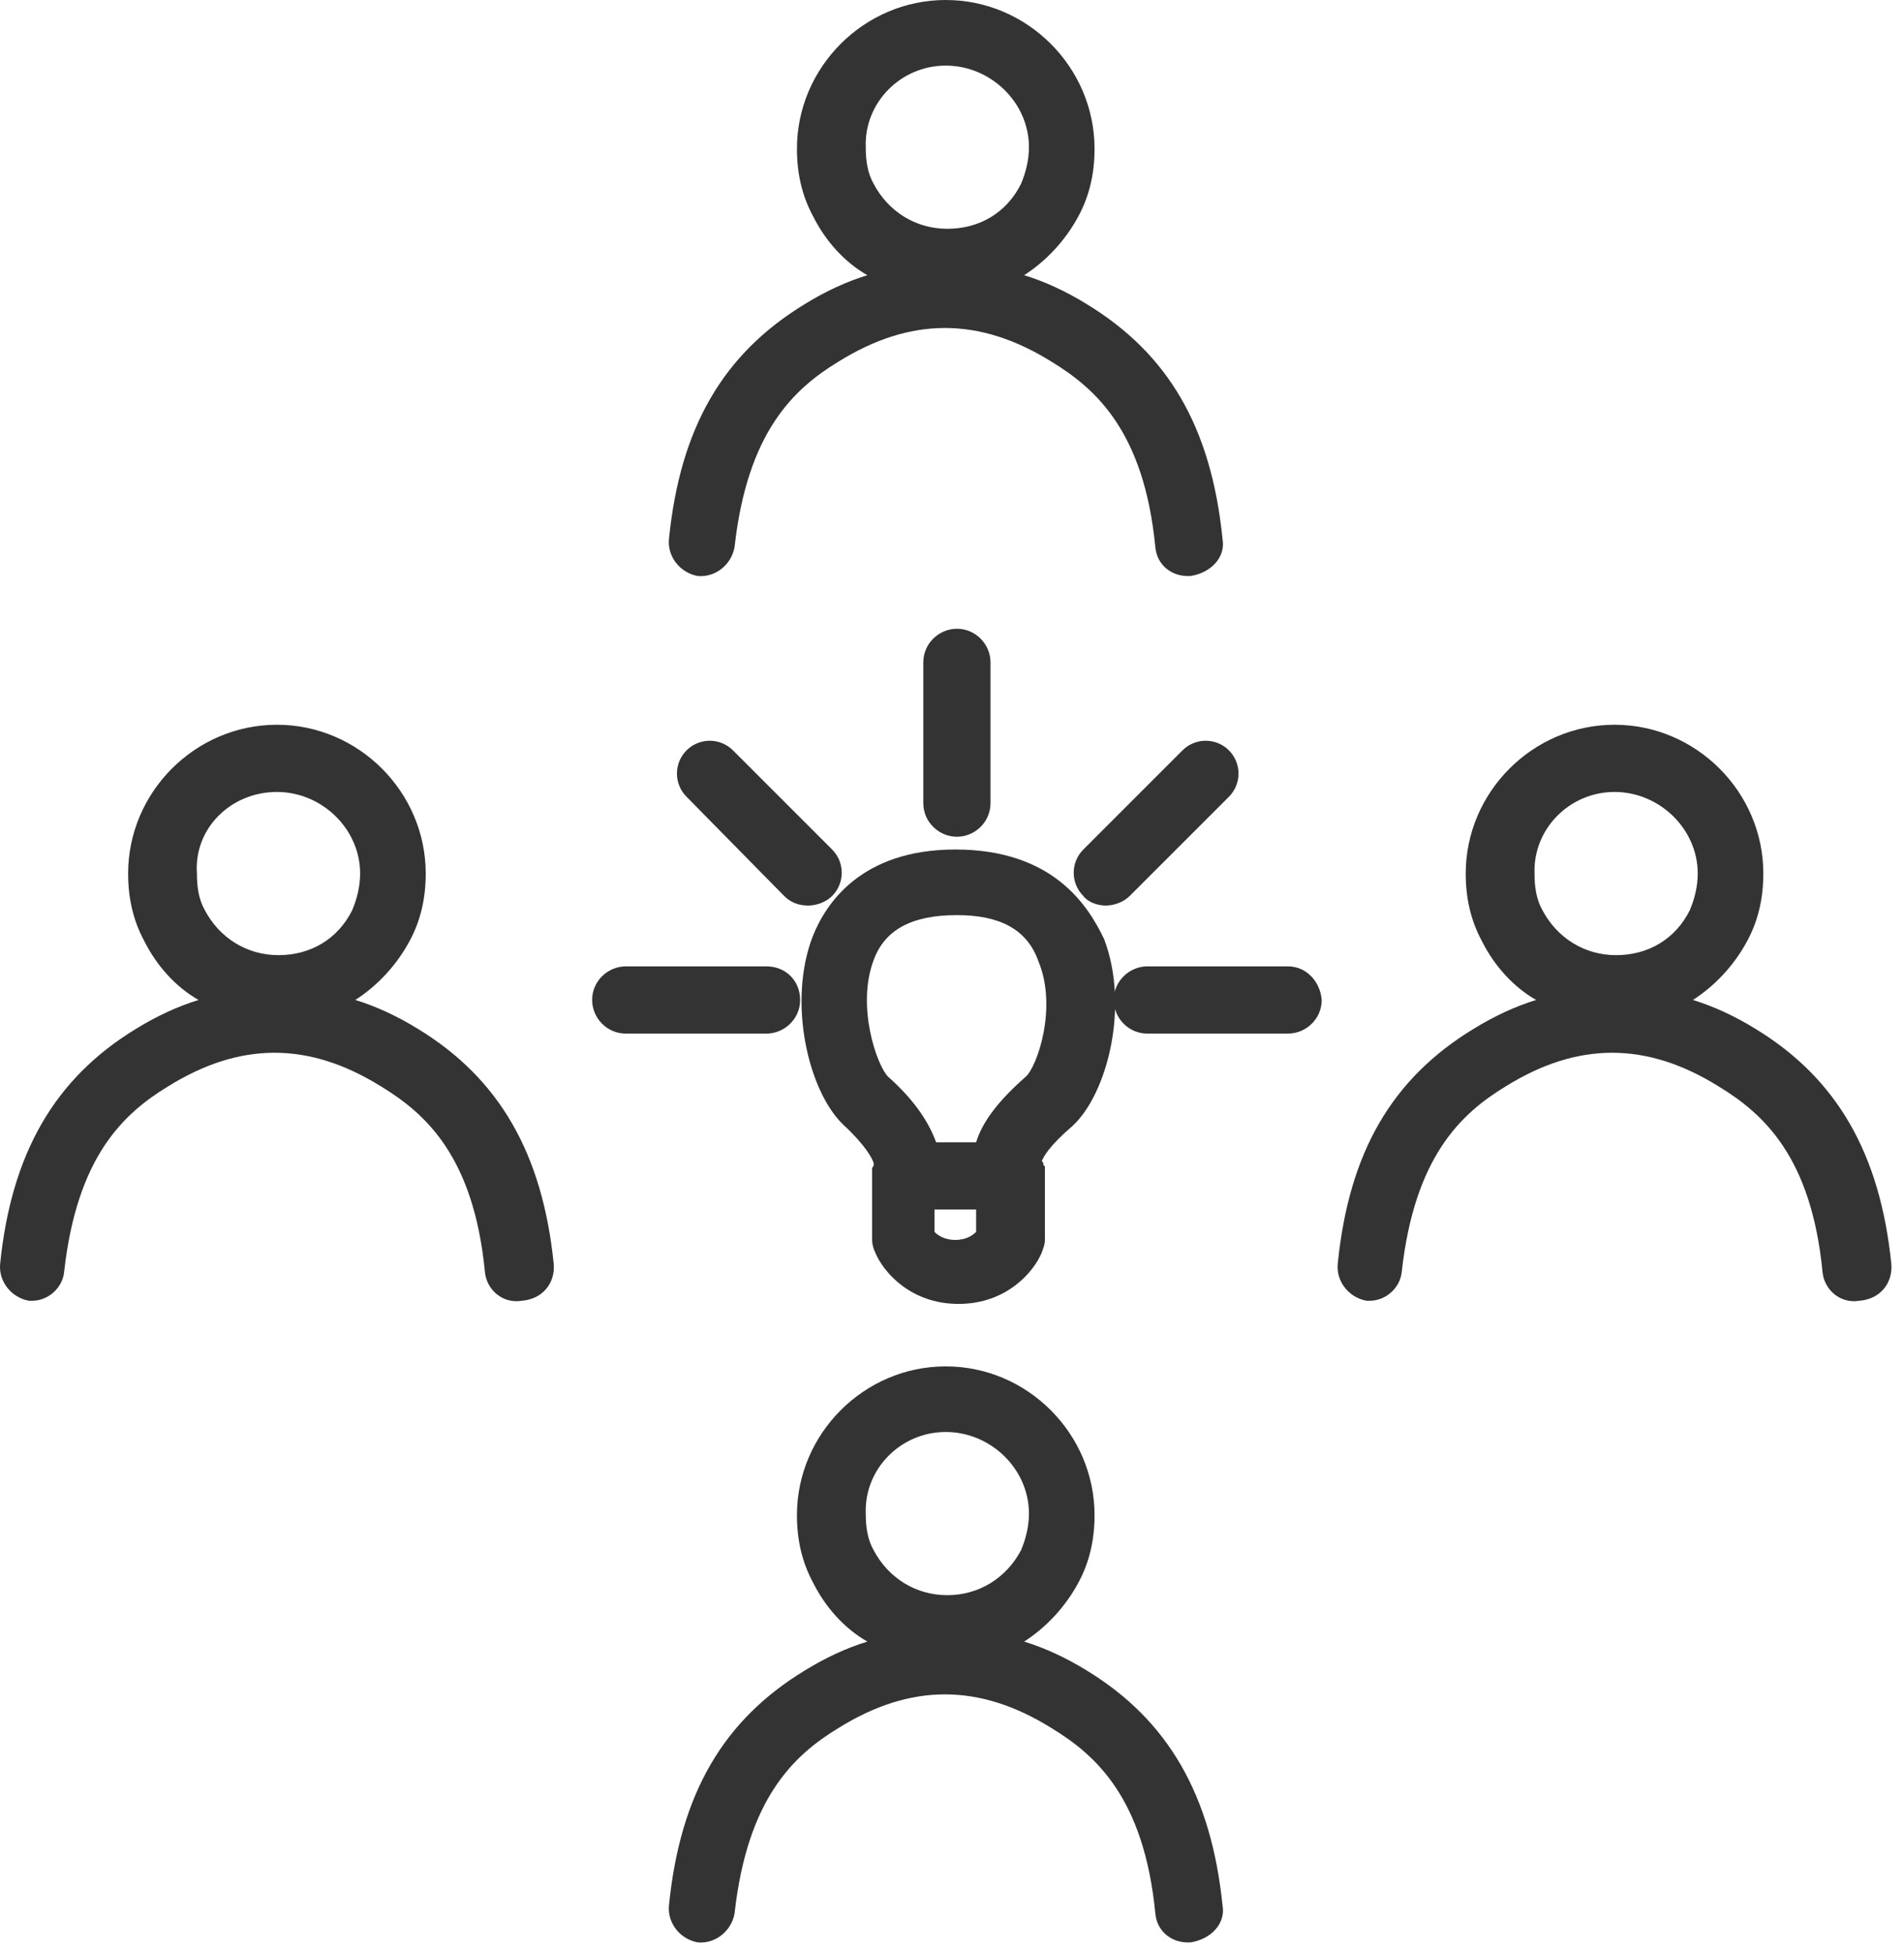 <svg width="119" height="122" viewBox="0 0 119 122" fill="none" xmlns="http://www.w3.org/2000/svg">
<path d="M59.707 53.094C53.807 53.094 51.607 56.494 50.807 58.494C49.207 62.594 50.507 68.194 52.707 70.294C54.107 71.594 54.507 72.394 54.607 72.694V72.794C54.607 72.894 54.507 72.994 54.507 72.994C54.507 73.094 54.507 73.094 54.507 73.194C54.507 73.294 54.507 73.294 54.507 73.394V77.494C54.507 77.794 54.607 78.094 54.707 78.294C55.207 79.494 56.907 81.494 59.907 81.494C62.907 81.494 64.607 79.494 65.107 78.294C65.207 77.994 65.307 77.794 65.307 77.494V73.394C65.307 73.294 65.307 73.294 65.307 73.194C65.307 73.094 65.307 73.094 65.307 72.994C65.307 72.894 65.307 72.894 65.207 72.794C65.207 72.694 65.207 72.594 65.107 72.594C65.207 72.294 65.607 71.594 67.007 70.394C69.207 68.394 70.607 62.894 69.007 58.694C68.007 56.594 65.807 53.094 59.707 53.094ZM61.007 76.994C60.807 77.194 60.407 77.494 59.707 77.494C59.007 77.494 58.607 77.194 58.407 76.994V75.594H61.007V76.994ZM64.107 67.294C62.407 68.794 61.407 70.094 61.007 71.394H58.507C58.107 70.294 57.307 68.894 55.507 67.294C54.807 66.594 53.507 62.894 54.607 59.994C55.307 58.094 57.007 57.194 59.807 57.194C62.507 57.194 64.207 58.094 64.907 60.094C66.107 62.994 64.807 66.694 64.107 67.294Z" fill="#333333"/>
<path d="M59.807 52.297C60.907 52.297 61.907 51.397 61.907 50.197V41.397C61.907 40.297 61.007 39.297 59.807 39.297C58.707 39.297 57.707 40.197 57.707 41.397V50.197C57.707 51.397 58.707 52.297 59.807 52.297Z" fill="#333333"/>
<path d="M80.507 60.398H71.707C70.607 60.398 69.607 61.298 69.607 62.498C69.607 63.598 70.507 64.598 71.707 64.598H80.507C81.607 64.598 82.607 63.698 82.607 62.498C82.507 61.298 81.607 60.398 80.507 60.398Z" fill="#333333"/>
<path d="M47.908 60.398H39.108C38.008 60.398 37.008 61.298 37.008 62.498C37.008 63.598 37.908 64.598 39.108 64.598H47.908C49.008 64.598 50.008 63.698 50.008 62.498C50.008 61.298 49.108 60.398 47.908 60.398Z" fill="#333333"/>
<path d="M49.009 55.997C49.409 56.397 49.909 56.597 50.509 56.597C51.009 56.597 51.609 56.397 52.009 55.997C52.809 55.197 52.809 53.897 52.009 53.097L45.809 46.897C45.009 46.097 43.709 46.097 42.909 46.897C42.109 47.697 42.109 48.997 42.909 49.797L49.009 55.997Z" fill="#333333"/>
<path d="M69.107 56.597C69.607 56.597 70.207 56.397 70.607 55.997L76.807 49.797C77.607 48.997 77.607 47.697 76.807 46.897C76.007 46.097 74.707 46.097 73.907 46.897L67.707 53.097C66.907 53.897 66.907 55.197 67.707 55.997C68.007 56.397 68.607 56.597 69.107 56.597Z" fill="#333333"/>
<path d="M76.409 33.7C75.709 26.7 73.009 22.1 67.909 19C66.609 18.2 65.309 17.6 64.009 17.2C65.409 16.3 66.609 15 67.409 13.5C68.109 12.2 68.409 10.8 68.409 9.3C68.409 4.2 64.209 0 59.109 0C54.009 0 49.809 4.2 49.809 9.3C49.809 10.8 50.109 12.2 50.809 13.5C51.609 15.1 52.809 16.4 54.209 17.2C52.909 17.6 51.609 18.2 50.309 19C45.209 22.1 42.509 26.7 41.809 33.7C41.709 34.8 42.509 35.8 43.609 36C44.709 36.1 45.709 35.3 45.909 34.2C46.709 27 49.609 24.3 52.409 22.6C56.909 19.8 61.209 19.8 65.709 22.6C68.509 24.3 71.509 27 72.209 34.2C72.309 35.3 73.209 36 74.209 36C74.309 36 74.309 36 74.409 36C75.709 35.8 76.609 34.8 76.409 33.7ZM59.109 4.1C61.909 4.1 64.309 6.4 64.309 9.2C64.309 10 64.109 10.8 63.809 11.5C62.909 13.3 61.209 14.3 59.209 14.3C57.209 14.3 55.509 13.2 54.609 11.5C54.209 10.8 54.109 10 54.109 9.2C54.009 6.4 56.309 4.1 59.109 4.1Z" fill="#333333"/>
<path d="M118.208 78.997C117.508 72.097 114.808 67.397 109.708 64.297C108.408 63.497 107.108 62.897 105.808 62.497C107.208 61.597 108.408 60.297 109.208 58.797C109.908 57.497 110.208 56.097 110.208 54.597C110.208 49.497 106.008 45.297 100.908 45.297C95.808 45.297 91.608 49.497 91.608 54.597C91.608 56.097 91.908 57.497 92.608 58.797C93.408 60.397 94.608 61.697 96.008 62.497C94.708 62.897 93.408 63.497 92.108 64.297C87.008 67.397 84.308 71.997 83.608 78.997C83.508 80.097 84.308 81.097 85.408 81.297C85.508 81.297 85.508 81.297 85.608 81.297C86.608 81.297 87.508 80.497 87.608 79.497C88.408 72.297 91.308 69.597 94.108 67.897C98.608 65.097 102.908 65.097 107.408 67.897C110.208 69.597 113.208 72.297 113.908 79.497C114.008 80.597 115.008 81.497 116.208 81.297C117.508 81.197 118.308 80.197 118.208 78.997ZM100.908 49.497C103.708 49.497 106.108 51.797 106.108 54.597C106.108 55.397 105.908 56.197 105.608 56.897C104.708 58.697 103.008 59.697 101.008 59.697C99.008 59.697 97.308 58.597 96.408 56.897C96.008 56.197 95.908 55.397 95.908 54.597C95.808 51.797 98.108 49.497 100.908 49.497Z" fill="#333333"/>
<path d="M34.608 78.997C33.908 72.097 31.208 67.397 26.108 64.297C24.808 63.497 23.508 62.897 22.208 62.497C23.608 61.597 24.808 60.297 25.608 58.797C26.308 57.497 26.608 56.097 26.608 54.597C26.608 49.497 22.408 45.297 17.308 45.297C12.208 45.297 8.008 49.497 8.008 54.597C8.008 56.097 8.308 57.497 9.008 58.797C9.808 60.397 11.008 61.697 12.408 62.497C11.108 62.897 9.808 63.497 8.508 64.297C3.408 67.397 0.708 72.097 0.008 78.997C-0.092 80.097 0.708 81.097 1.808 81.297C1.908 81.297 1.908 81.297 2.008 81.297C3.008 81.297 3.908 80.497 4.008 79.497C4.808 72.297 7.708 69.597 10.508 67.897C15.008 65.097 19.308 65.097 23.808 67.897C26.608 69.597 29.608 72.297 30.308 79.497C30.408 80.597 31.408 81.497 32.608 81.297C33.908 81.197 34.708 80.197 34.608 78.997ZM17.308 49.497C20.108 49.497 22.508 51.797 22.508 54.597C22.508 55.397 22.308 56.197 22.008 56.897C21.108 58.697 19.408 59.697 17.408 59.697C15.408 59.697 13.708 58.597 12.808 56.897C12.408 56.197 12.308 55.397 12.308 54.597C12.108 51.797 14.408 49.497 17.308 49.497Z" fill="#333333"/>
<path d="M76.409 119.098C75.709 112.198 73.009 107.498 67.909 104.398C66.609 103.598 65.309 102.998 64.009 102.598C65.409 101.698 66.609 100.398 67.409 98.898C68.109 97.598 68.409 96.198 68.409 94.698C68.409 89.598 64.209 85.398 59.109 85.398C54.009 85.398 49.809 89.598 49.809 94.698C49.809 96.198 50.109 97.598 50.809 98.898C51.609 100.498 52.809 101.798 54.209 102.598C52.909 102.998 51.609 103.598 50.309 104.398C45.209 107.498 42.509 112.098 41.809 119.098C41.709 120.198 42.509 121.198 43.609 121.398C44.709 121.498 45.709 120.698 45.909 119.598C46.709 112.398 49.609 109.698 52.409 107.998C56.909 105.198 61.209 105.198 65.709 107.998C68.509 109.698 71.509 112.398 72.209 119.598C72.309 120.698 73.209 121.398 74.209 121.398C74.309 121.398 74.309 121.398 74.409 121.398C75.709 121.198 76.609 120.198 76.409 119.098ZM59.109 89.498C61.909 89.498 64.309 91.798 64.309 94.598C64.309 95.398 64.109 96.198 63.809 96.898C62.909 98.598 61.209 99.698 59.209 99.698C57.209 99.698 55.509 98.598 54.609 96.898C54.209 96.198 54.109 95.398 54.109 94.598C54.009 91.798 56.309 89.498 59.109 89.498Z" fill="#333333"/>
</svg>
